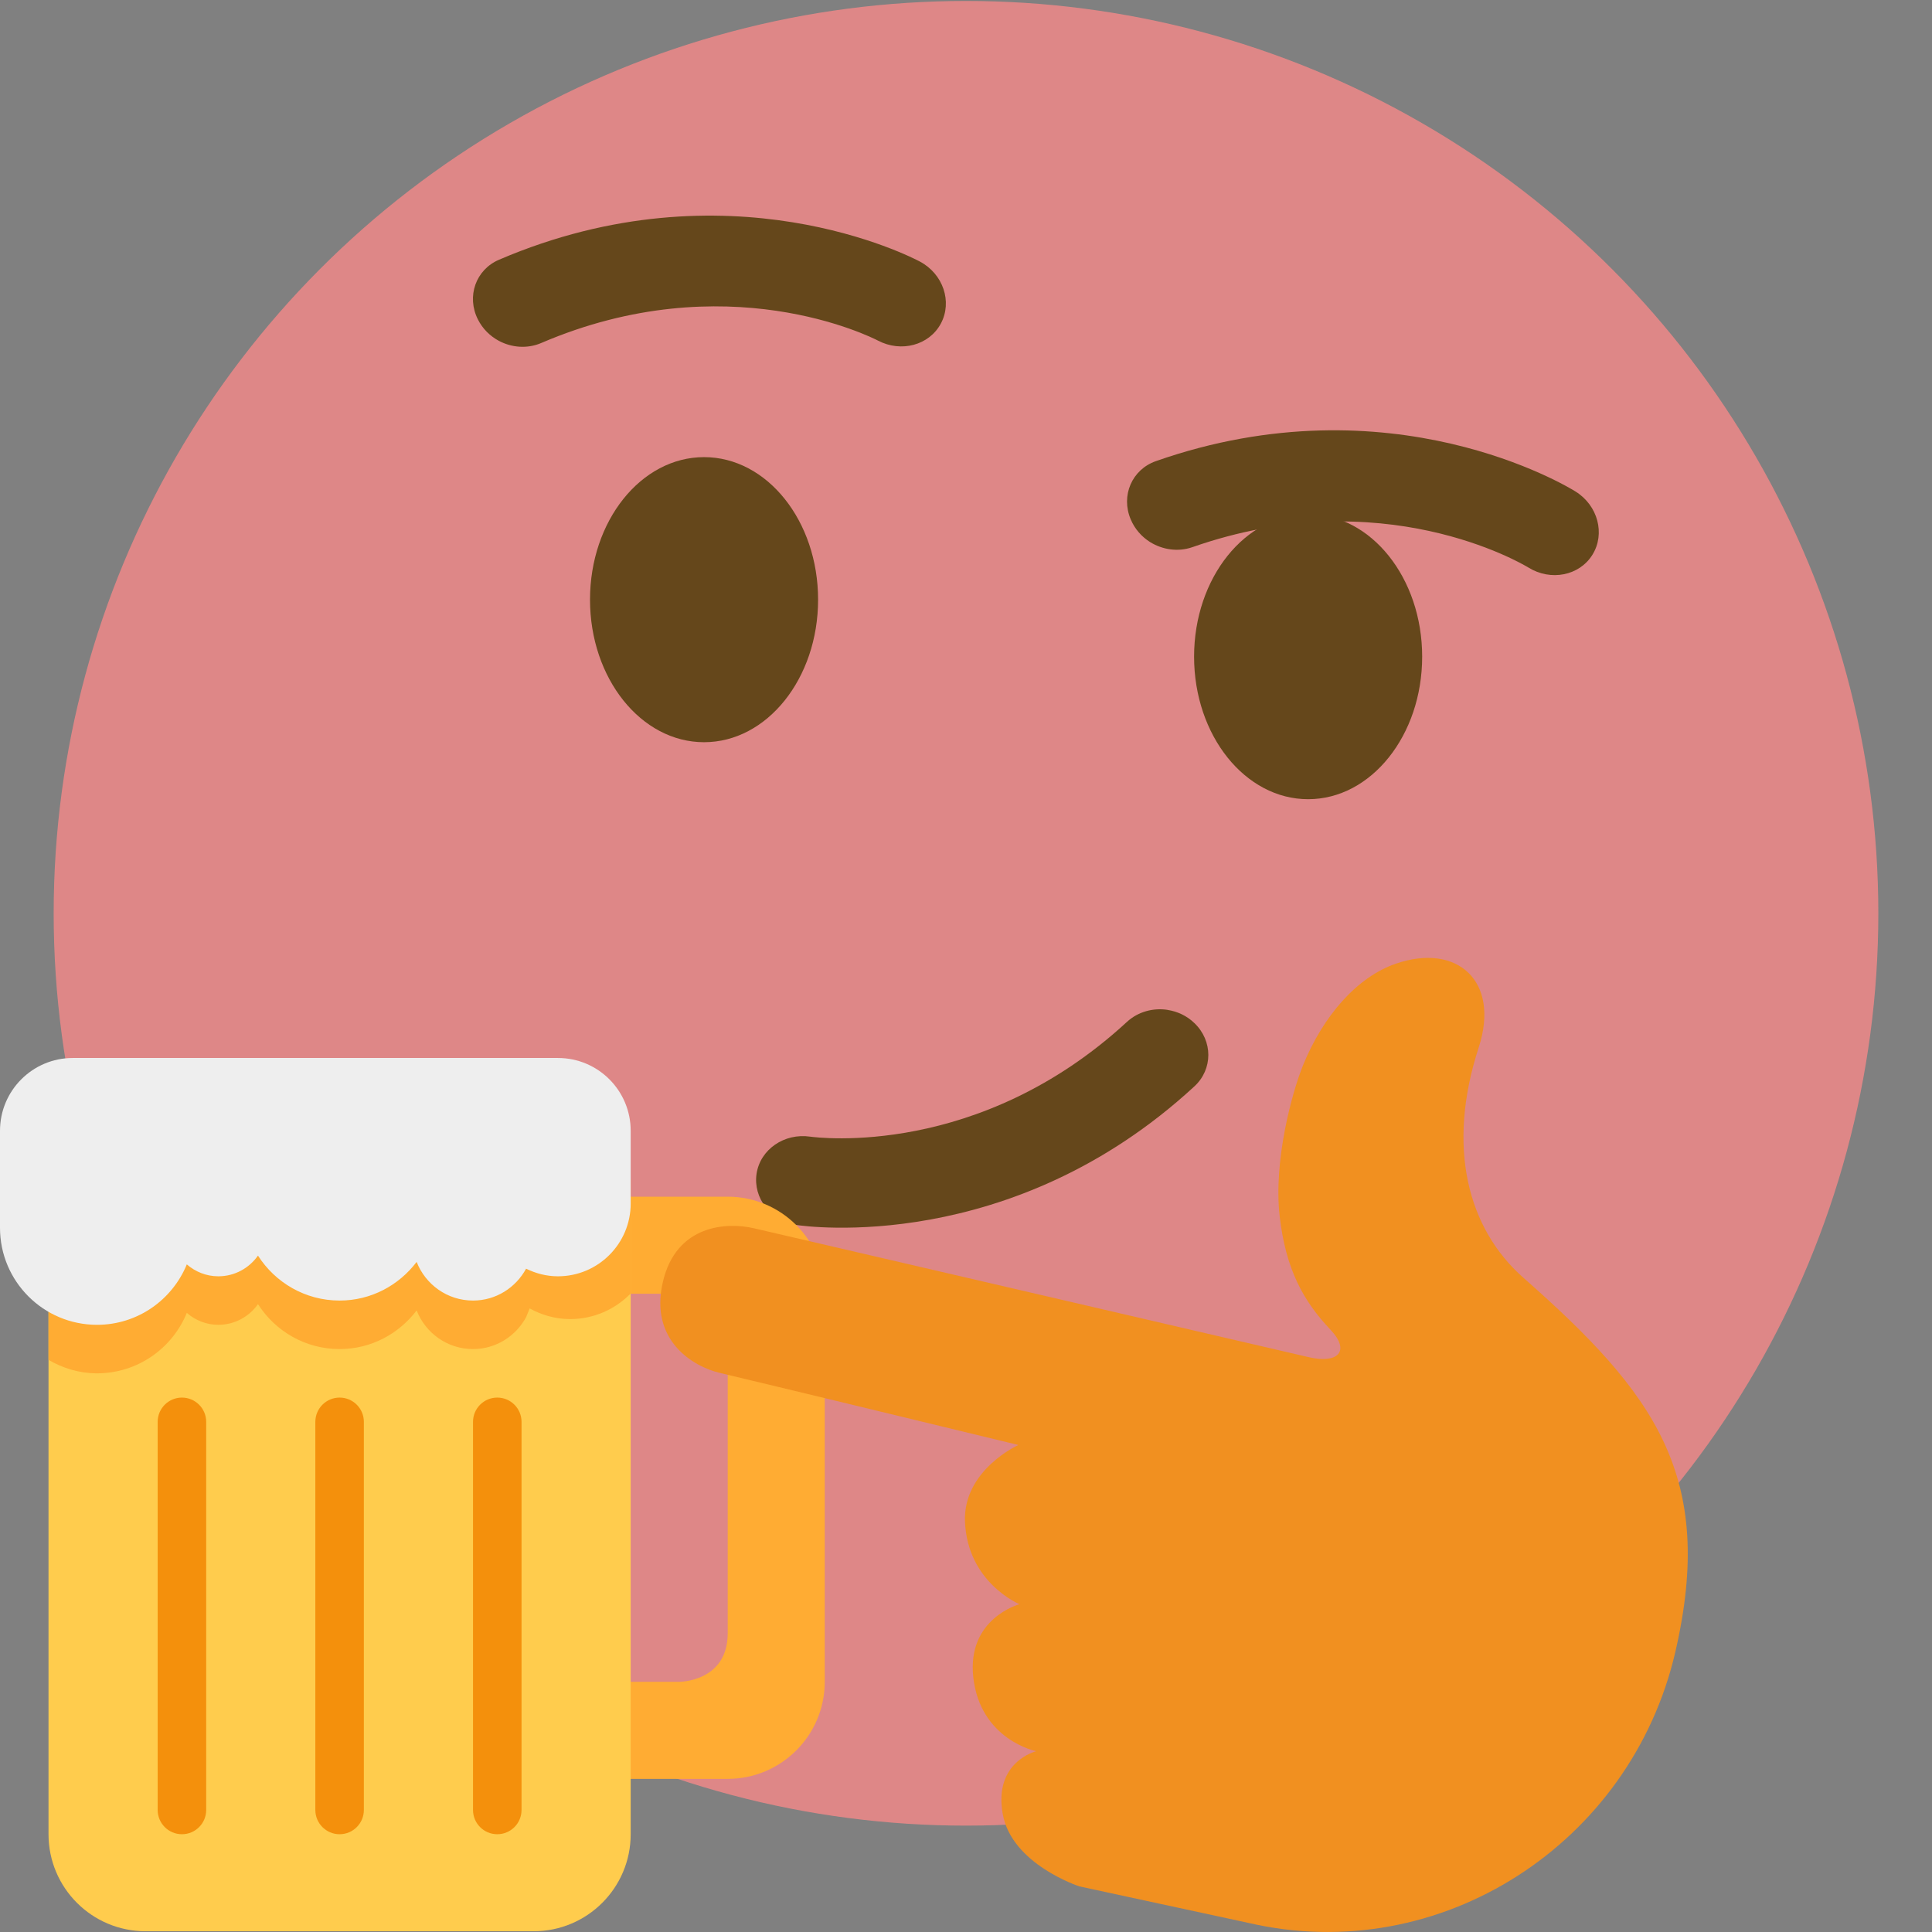 <?xml version="1.0" encoding="UTF-8" standalone="no"?>
<svg
   xmlns:dc="http://purl.org/dc/elements/1.1/"
   xmlns:cc="http://creativecommons.org/ns#"
   xmlns:rdf="http://www.w3.org/1999/02/22-rdf-syntax-ns#"
   xmlns:svg="http://www.w3.org/2000/svg"
   xmlns="http://www.w3.org/2000/svg"
   xmlns:sodipodi="http://sodipodi.sourceforge.net/DTD/sodipodi-0.dtd"
   xmlns:inkscape="http://www.inkscape.org/namespaces/inkscape"
   viewBox="0 0 36 36"
   version="1.1"
   id="svg14"
   sodipodi:docname="drinking_face.svg"
   inkscape:version="1.0 (4035a4fb49, 2020-05-01)">
  <rect x="0" y="0" width="36" height="36" fill="#808080" stroke="none"/>
  <title
     id="title12">:drinking_face2:</title>
  <defs
     id="defs18" />
  <sodipodi:namedview
     inkscape:snap-page="true"
     inkscape:snap-bbox-edge-midpoints="true"
     inkscape:bbox-nodes="true"
     inkscape:snap-bbox="true"
     inkscape:document-rotation="0"
     pagecolor="#ffffff"
     bordercolor="#666666"
     borderopacity="1"
     objecttolerance="10"
     gridtolerance="10"
     guidetolerance="10"
     inkscape:pageopacity="0"
     inkscape:pageshadow="2"
     inkscape:window-width="1916"
     inkscape:window-height="2101"
     id="namedview16"
     showgrid="false"
     inkscape:zoom="19.79899"
     inkscape:cx="19.234625"
     inkscape:cy="20.831874"
     inkscape:window-x="1920"
     inkscape:window-y="57"
     inkscape:window-maximized="1"
     inkscape:current-layer="svg14" />
  <circle
     fill="#FFCB4C"
     cx="18"
     cy="17.018"
     r="17"
     id="circle2"
     style="fill:#de8787" />
  <path
     fill="#65471b"
     d="m 21.754,18.818 c 0.184,0.028 0.36,0.108 0.502,0.246 0.346,0.331 0.346,0.86 -4.55e-4,1.179 -3.411,3.148 -7.243,2.608 -7.406,2.584 -0.486,-0.073 -0.82,-0.502 -0.752,-0.957 0.069,-0.453 0.517,-0.761 1,-0.69 0.137,0.018 3.146,0.404 5.903,-2.14 0.207,-0.19 0.488,-0.263 0.754,-0.223 z"
     id="path4" />
  <ellipse
     fill="#65471B"
     cx="13.119"
     cy="11.174"
     rx="2.125"
     ry="2.656"
     id="ellipse6" />
  <ellipse
     fill="#65471B"
     cx="24.375"
     cy="12.236"
     rx="2.125"
     ry="2.656"
     id="ellipse8" />
  <path
     fill="#65471B"
     d="M9.296 6.351c-.164-.088-.303-.224-.391-.399-.216-.428-.04-.927.393-1.112 4.266-1.831 7.699-.043 7.843.034.433.231.608.747.391 1.154-.216.405-.74.546-1.173.318-.123-.063-2.832-1.432-6.278.047-.257.109-.547.085-.785-.042zm12.135 3.75c-.156-.098-.286-.243-.362-.424-.187-.442.023-.927.468-1.084 4.381-1.536 7.685.48 7.823.567.415.26.555.787.312 1.178-.242.39-.776.495-1.191.238-.12-.072-2.727-1.621-6.267-.379-.266.091-.553.046-.783-.096z"
     id="path12" />
  <g
     id="g105"
     transform="matrix(0.452,0,0,0.452,-0.452,19.714)">
    <path
       fill="#ffac33"
       d="m 31,5.718 h -6 v 4 h 4 c 0,0 2,0 2,2 v 12 c 0,2 -2,2 -2,2 h -4 v 4 h 6 c 2.206,0 4,-1.794 4,-4 v -16 c 0,-2.206 -1.794,-4 -4,-4 z"
       id="path82" />
    <path
       fill="#ffcc4d"
       d="M 27,6 H 3 v 26 c 0,2.209 1.791,4 4,4 h 16 c 2.209,0 4,-1.791 4,-4 z"
       id="path84" />
    <path
       fill="#f4900c"
       d="m 8.5,32 c -0.552,0 -1,-0.447 -1,-1 V 15 c 0,-0.552 0.448,-1 1,-1 0.552,0 1,0.448 1,1 v 16 c 0,0.553 -0.448,1 -1,1 z m 6.5,0 c -0.552,0 -1,-0.447 -1,-1 V 15 c 0,-0.552 0.448,-1 1,-1 0.552,0 1,0.448 1,1 v 16 c 0,0.553 -0.448,1 -1,1 z m 6.5,0 c -0.553,0 -1,-0.447 -1,-1 V 15 c 0,-0.552 0.447,-1 1,-1 0.553,0 1,0.448 1,1 v 16 c 0,0.553 -0.447,1 -1,1 z"
       id="path86" />
    <path
       fill="#ffac33"
       d="m 3,5 v 7.445 C 3.59,12.789 4.268,13 5,13 6.674,13 8.104,11.969 8.701,10.509 9.051,10.811 9.502,11 10,11 10.677,11 11.273,10.662 11.635,10.147 12.345,11.258 13.583,12 15,12 16.301,12 17.445,11.369 18.176,10.407 18.54,11.338 19.44,12 20.5,12 c 0.949,0 1.765,-0.535 2.188,-1.314 l 0.147,-0.361 c 0.497,0.271 1.059,0.439 1.665,0.439 0.981,0 1.865,-0.406 2.5,-1.056 V 5 Z"
       id="path88" />
    <path
       fill="#eeeeee"
       d="M 24,0 H 4 C 2.343,0 1,1.343 1,3 V 7 C 1,9.209 2.791,11 5,11 6.674,11 8.104,9.969 8.701,8.509 9.051,8.811 9.502,9 10,9 10.677,9 11.273,8.662 11.635,8.147 12.345,9.258 13.583,10 15,10 16.301,10 17.445,9.369 18.176,8.407 18.54,9.338 19.44,10 20.5,10 21.449,10 22.265,9.465 22.688,8.686 23.086,8.881 23.527,9 24,9 25.657,9 27,7.657 27,6 V 3 C 27,1.343 25.657,0 24,0 Z"
       id="path90" />
  </g>
  <path
     id="path10"
     d="m 20.113,35.15 c 0,0 -1.265,-0.411 -1.429,-1.352 -0.173,-0.972 0.624,-1.167 0.624,-1.167 0,0 -1.041,-0.208 -1.172,-1.376 -0.123,-1.101 0.861,-1.363 0.861,-1.363 0,0 -0.97,-0.4 -1.016,-1.539 -0.038,-0.959 0.995,-1.428 0.995,-1.428 0,0 -5.038,-1.221 -5.556,-1.341 -0.516,-0.12 -1.32,-0.615 -1.069,-1.694 0.249,-1.08 1.204,-1.118 1.697,-1.003 0.494,0.115 6.744,1.566 8.9,2.068 l 1.439,0.334 c 0.54,0.127 0.785,-0.11 0.404,-0.512 -0.508,-0.536 -0.833,-1.129 -0.946,-2.113 -0.119,-1.035 0.232,-2.313 0.433,-2.809 0.374,-0.921 1.005,-1.649 1.734,-1.899 1.137,-0.39 1.945,0.321 1.542,1.561 -0.604,1.854 -0.208,3.375 0.833,4.293 2.449,2.157 3.588,3.695 2.83,6.973 -0.828,3.575 -4.377,5.876 -7.952,5.048 z"
     fill="#f19020" />
</svg>
